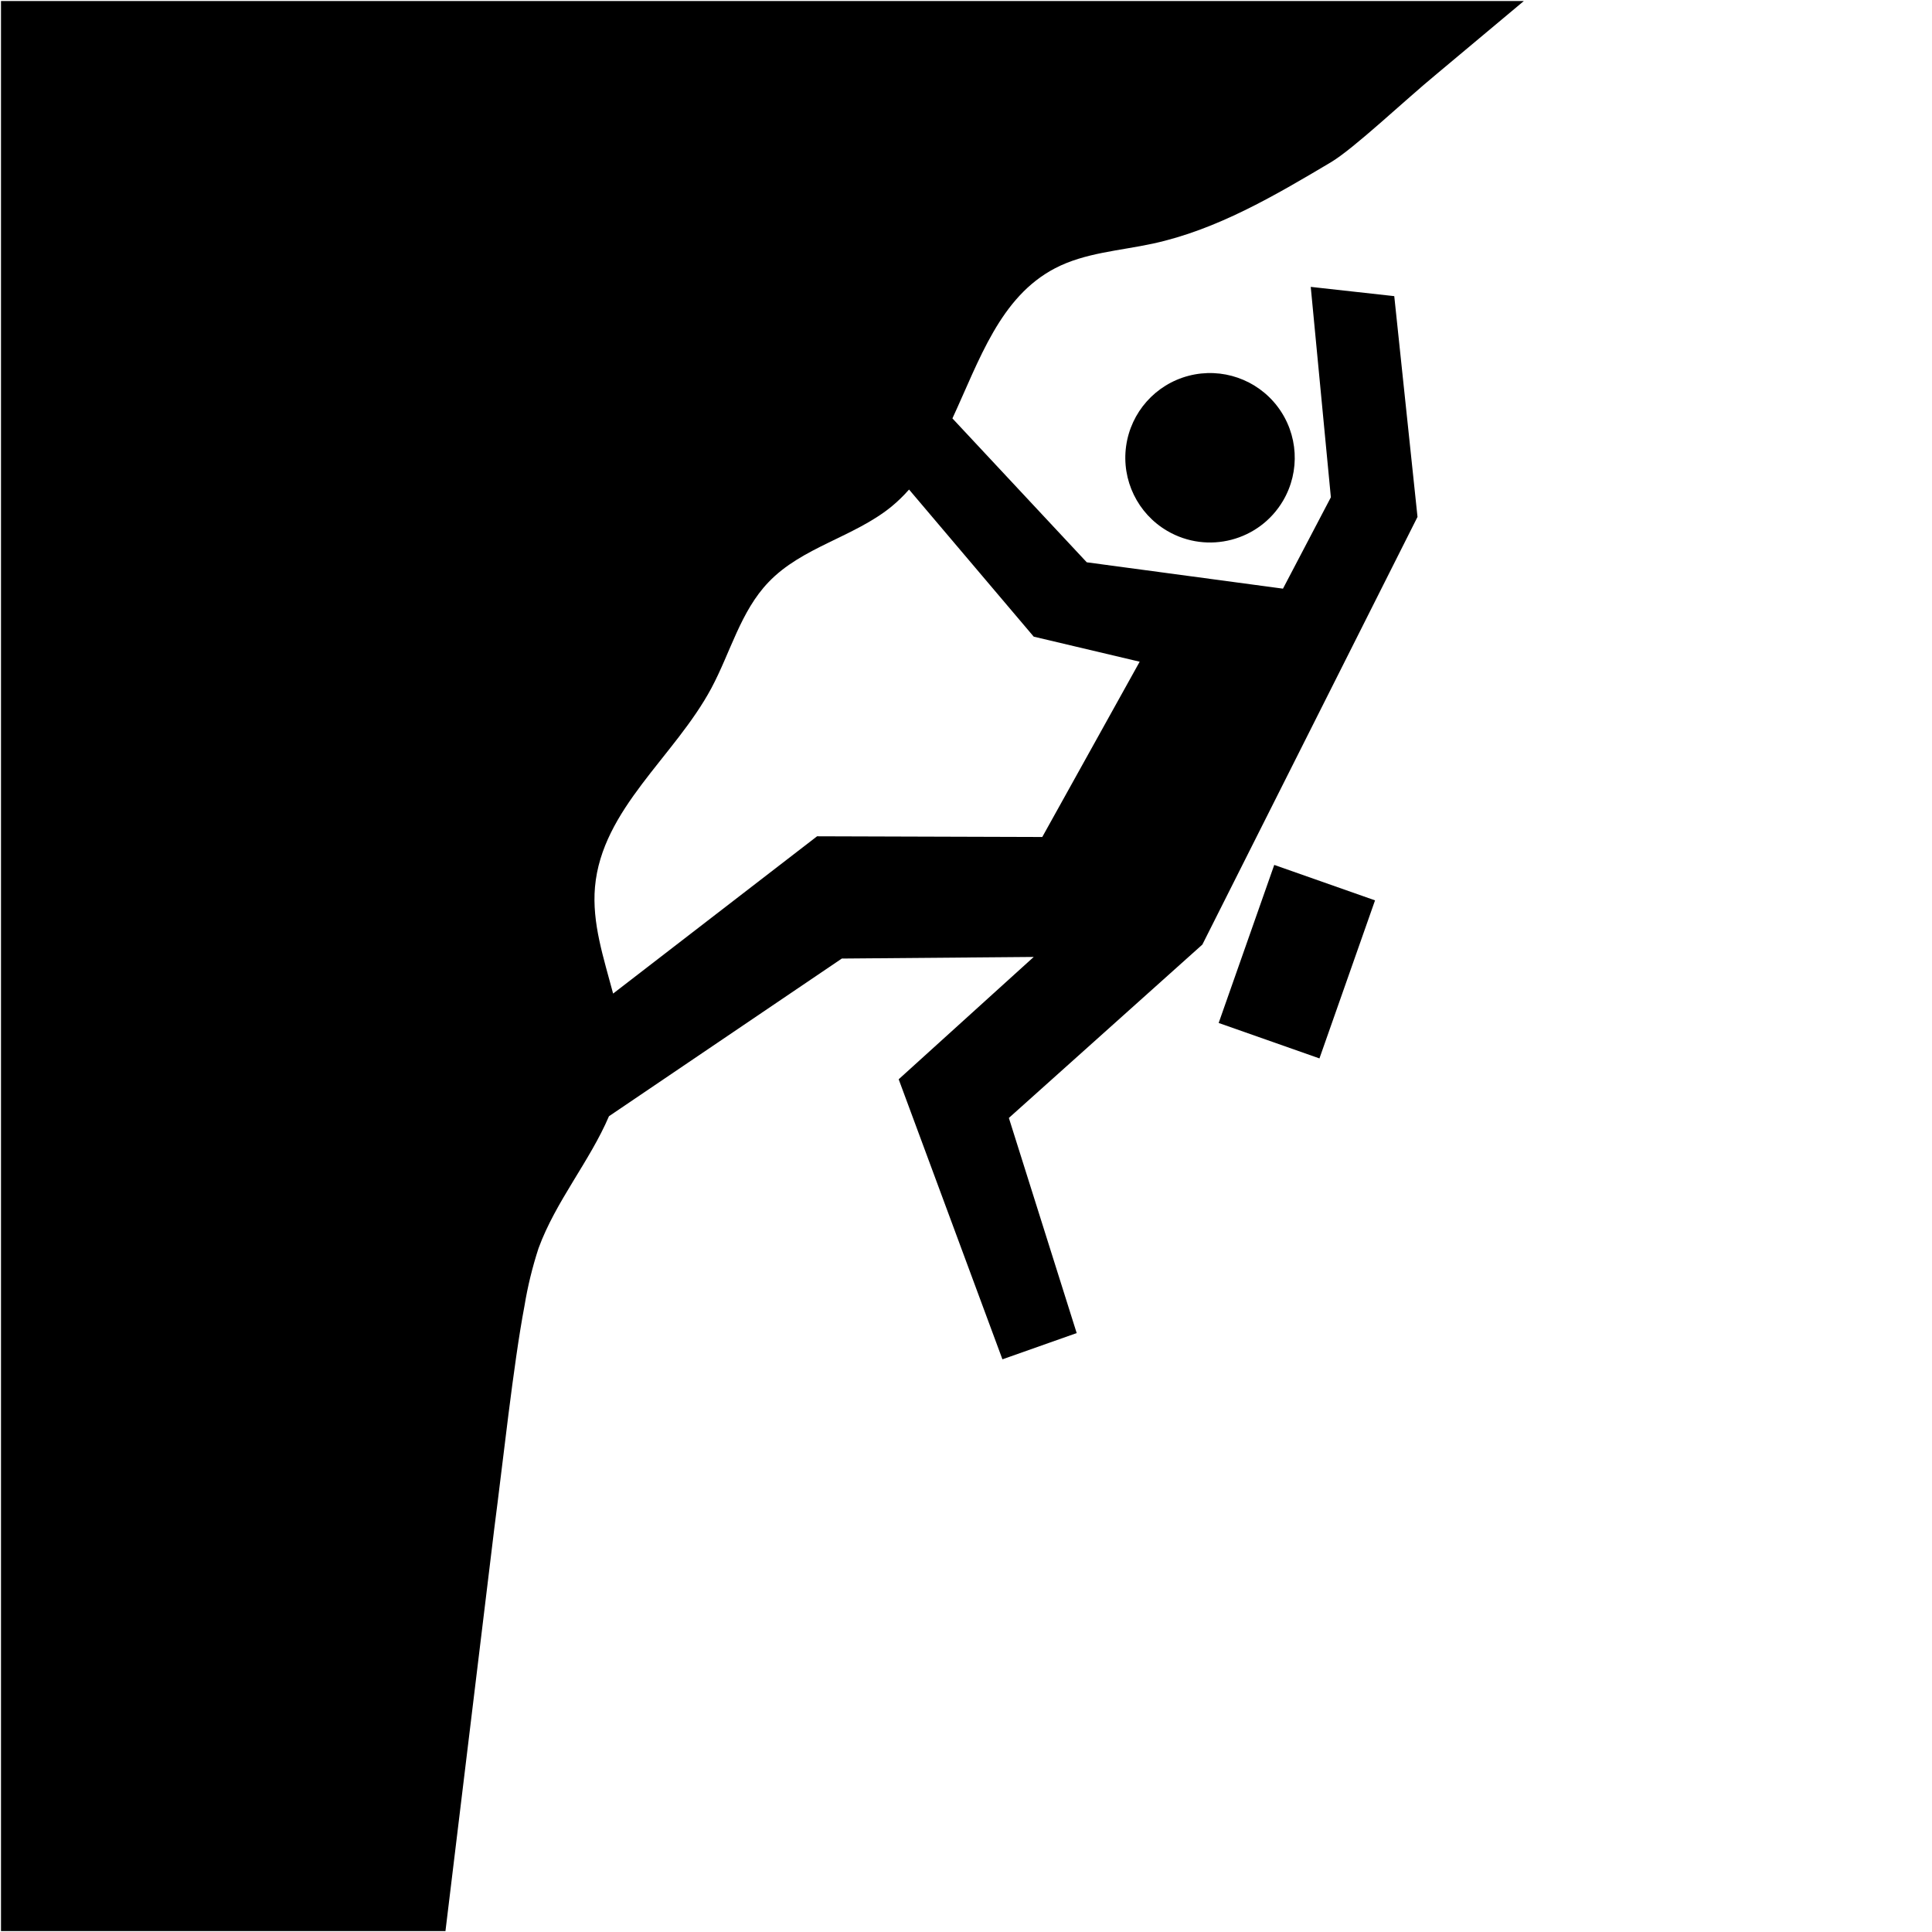 <?xml version="1.0" encoding="UTF-8"?>
<svg viewBox="0 0 192 192">
	<g id="bouldering" transform="scale(-1,1) translate(-192,0)">	
		<rect id="Rectangle-path" x="57.73" y="87.234" transform="matrix(0.944 -0.332 0.332 0.944 -28.108 26.295)" width="10.61" height="16.638"/>
		<path id="Shape" d="M76,52.76c2.941-1.72,4.555-5.043,4.089-8.419c-0.466-3.375-2.92-6.137-6.217-6.996     c-3.297-0.859-6.787,0.354-8.841,3.071c-2.054,2.718-2.268,6.407-0.541,9.344C66.843,53.762,71.992,55.104,76,52.76z"/>
		<path id="Shape_1_" d="M40.56,0.1l8.64,7.23c3.31,2.73,8.24,7.43,10.56,8.81c5.59,3.32,11.31,6.69,17.67,8.07     c3.28,0.71,6.75,0.9,9.72,2.45c5.48,2.86,7.52,9.14,10.2,14.92L84,55.88L64.5,58.5l-4.76-9.08l2-20.91l-8.3,0.92l-2.31,21.94     l21.38,42.5L91.74,111.1L85,132.48l7.38,2.608l10.31-27.83L89.27,95.1l19.07,0.16l23.141,15.67c1.899,4.45,5.299,8.471,7,13.12     c0.611,1.875,1.08,3.794,1.399,5.74c1.101,5.79,2.16,15.71,3,22.12l4.851,40h44.17V0.1H40.56z M131.07,98.74L110.8,83.11     l-22.38,0.07l-9.68-17.42l10.53-2.49l12.39-14.62c0.549,0.624,1.146,1.203,1.79,1.73c3.71,3,8.86,4,12.17,7.47     c2.78,2.89,3.79,7,5.69,10.55c3.648,6.8,10.869,12,11.56,19.74C133.189,91.73,132,95.22,131.07,98.74z"/>
	</g>
</svg>